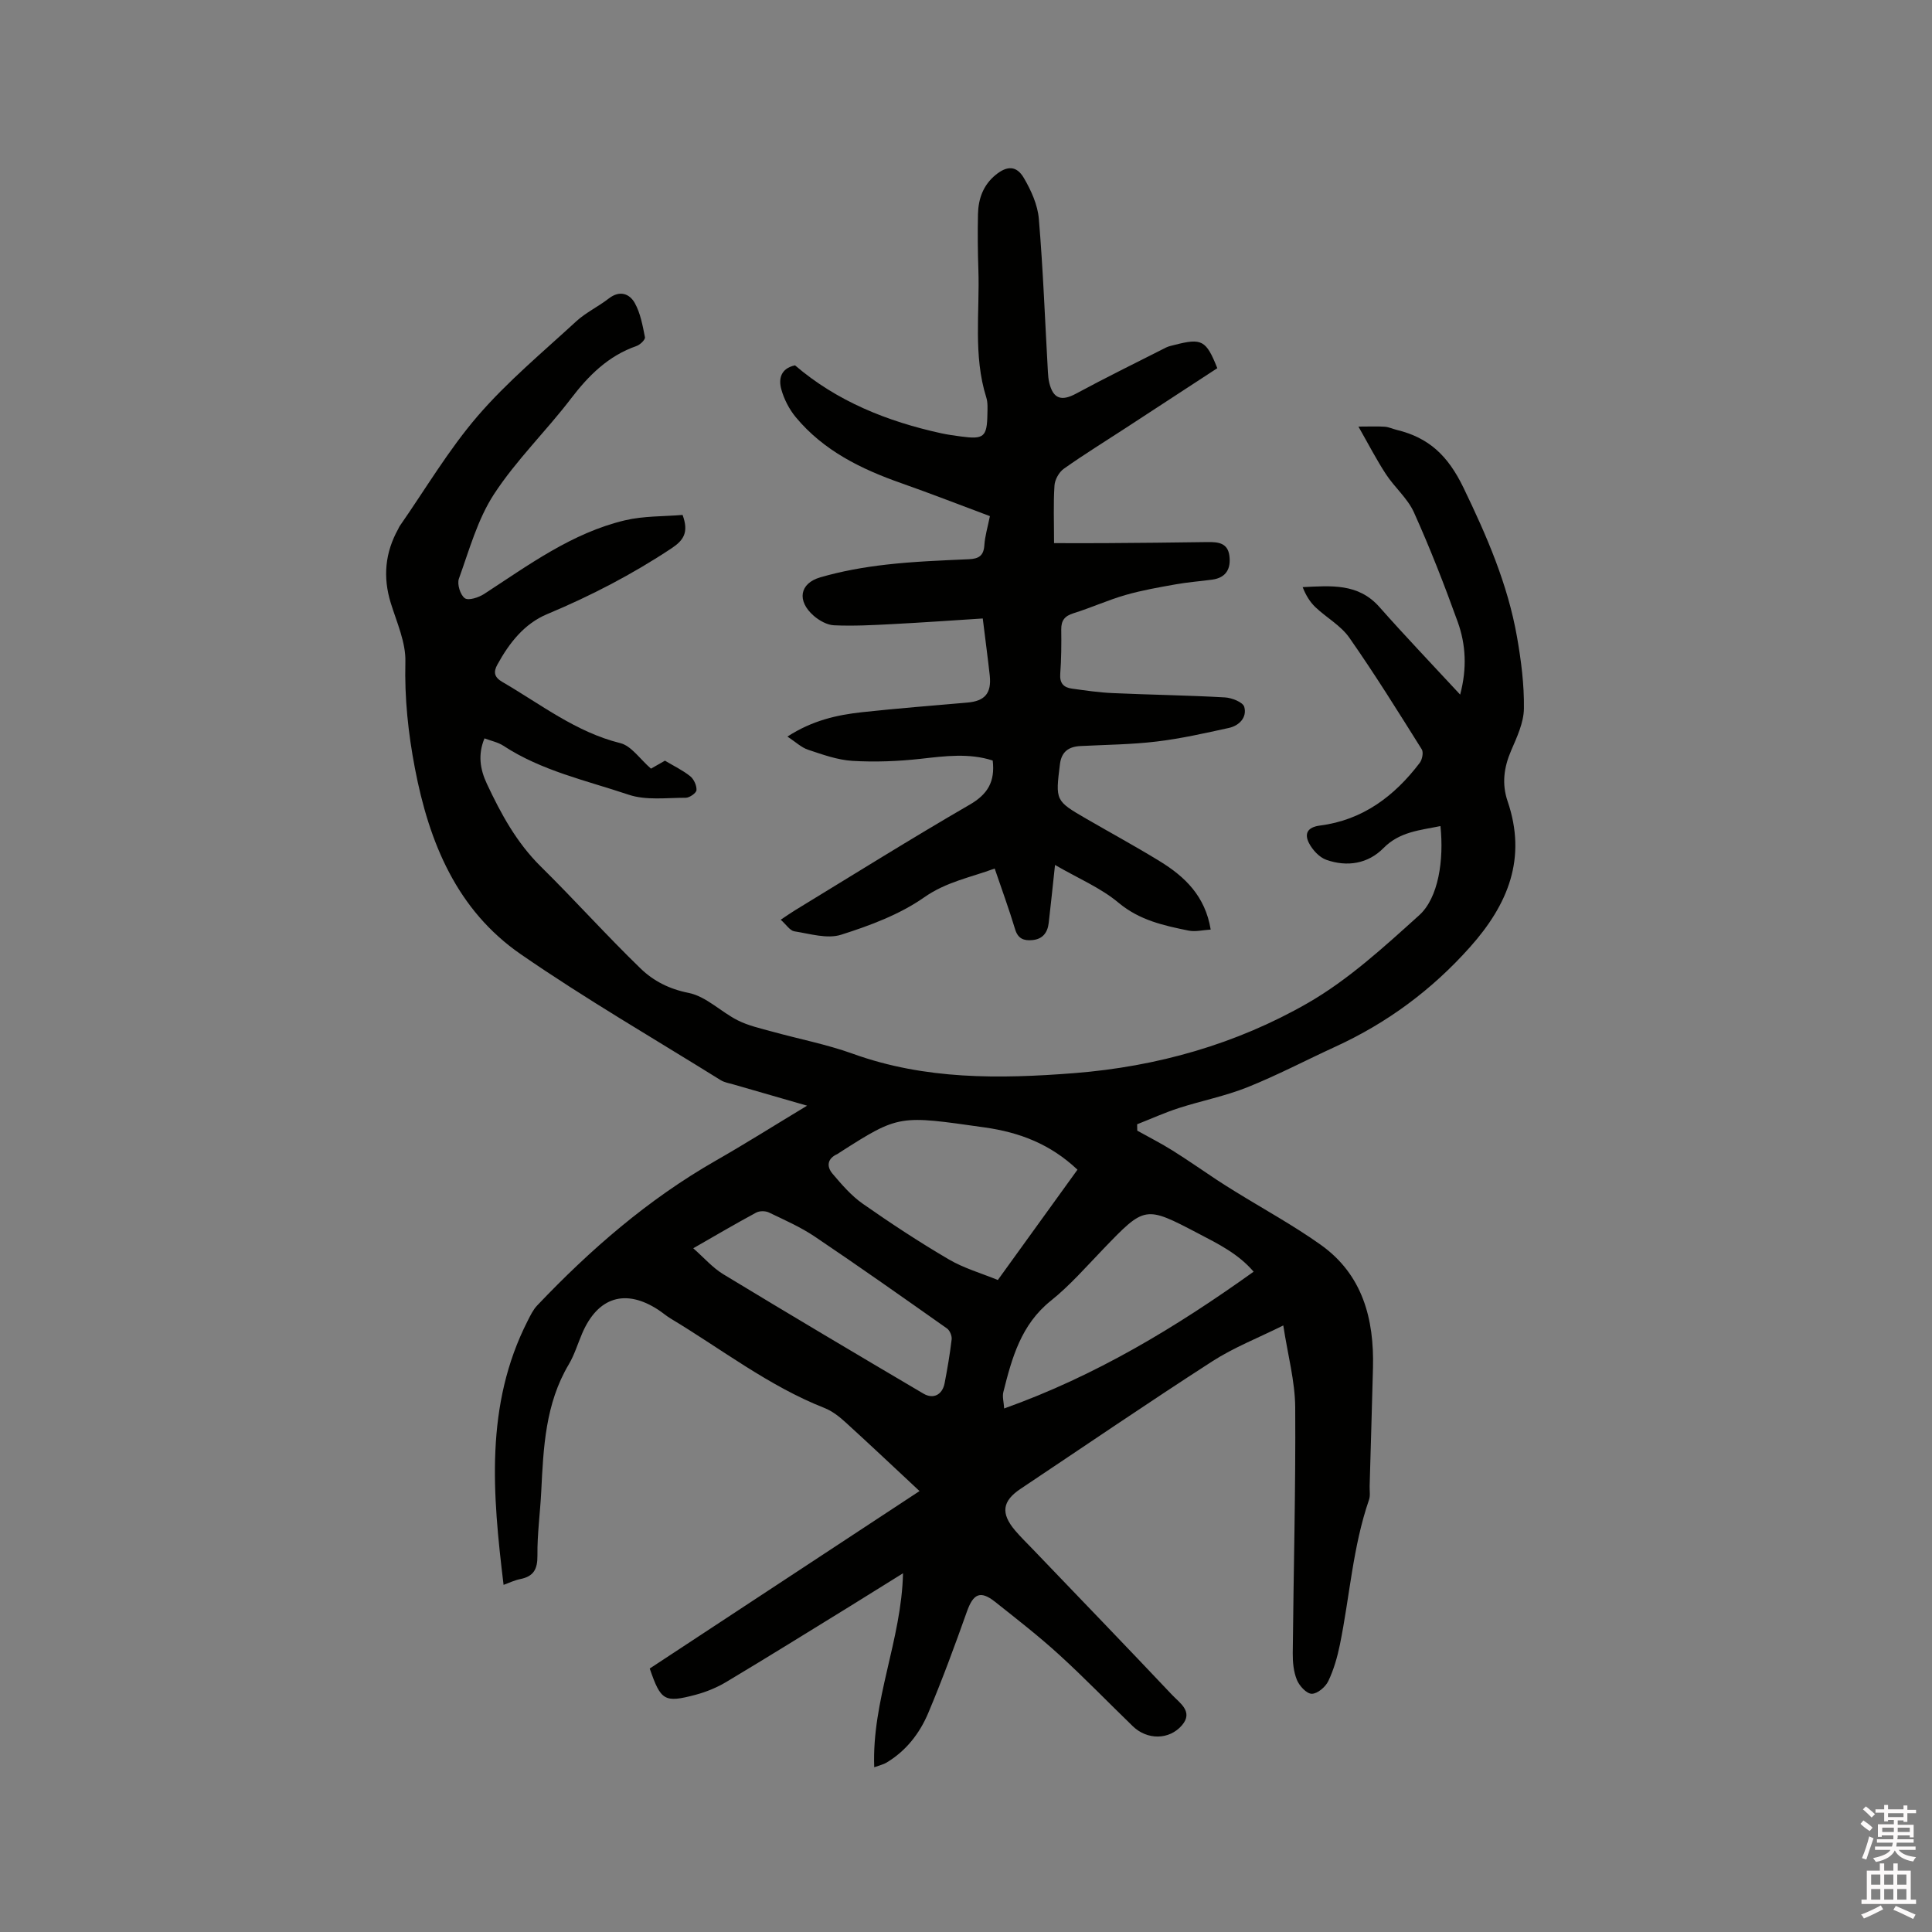 <svg enable-background="new 0 0 400 400" viewBox="0 0 400 400" xmlns="http://www.w3.org/2000/svg"><rect x="0" y="0" width="400" height="400" fill="#808080" stroke="none"/><path d="m385.2 377.6.6-.7c.6.4 1.3.9 1.9 1.5l-.6.7c-.8-.5-1.4-1-1.9-1.5zm.3 7.1c.6-1.4 1.1-2.9 1.5-4.5.3.1.6.3.9.4-.5 1.4-1 2.9-1.5 4.4zm.2-10.1.6-.6c.7.5 1.3 1.1 1.9 1.6l-.7.7c-.6-.6-1.2-1.2-1.8-1.7zm8.4-.8h.8v.9h1.8v.7h-1.8v1.8h-.8v-.3h-1.2v.9h3.3v2.6h-.8v-.4h-2.5c0 .3 0 .6-.1.8h3.4v.7h-3.5c0 .3-.1.6-.1.8h4v.7h-3.5c.7.9 1.9 1.3 3.6 1.5-.2.2-.4.5-.6.9-1.9-.3-3.2-1.1-3.8-2.3-.5 1.1-1.8 2-3.9 2.4-.2-.3-.4-.5-.6-.8 1.9-.4 3.1-.9 3.6-1.7h-3.2v-.7h3.5c.1-.2.1-.5.2-.8h-3.3v-.7h3.4c0-.2 0-.5 0-.8h-2.4v.3h-.8v-2.6h3.3v-.9h-1.2v.3h-.8v-1.8h-1.8v-.7h1.8v-.9h.8v.9h3.2zm-4.4 5.5h2.4c0-.3 0-.6 0-.9h-2.4zm1.2-3.1h3.2v-.8h-3.2zm4.4 2.2h-2.4v.9h2.5v-.9z" fill="#fcfafa"/><path d="m389.2 385.8h.9v1.5h1.9v-1.5h.9v1.5h2.7v6h1.1v.9h-11.3v-.9h1.1v-6h2.7zm.2 8.7.5.8c-1.2.6-2.5 1.3-4 1.9-.2-.3-.3-.6-.6-.8 1.6-.6 3-1.3 4.1-1.9zm-2-4.3h1.9v-2.1h-1.9zm0 3.1h1.9v-2.2h-1.9zm2.7-3.1h1.9v-2.1h-1.9zm0 3.1h1.9v-2.2h-1.9zm2.4 1.3c1.4.6 2.7 1.2 4.1 1.8l-.5.9c-1.5-.7-2.8-1.4-4.1-1.9zm2.2-6.5h-1.9v2.1h1.9zm-1.9 5.2h1.9v-2.2h-1.9z" fill="#fcfafa"/><g fill="#010100"><path d="m134.52 345.45c18.88-12.42 37.62-24.75 55.86-36.74-5.15-4.8-10.17-9.55-15.28-14.2-1.3-1.19-2.78-2.36-4.4-3-11.55-4.55-21.29-12.18-31.8-18.49-.91-.54-1.71-1.25-2.6-1.83-6.8-4.45-12.53-2.67-15.77 4.88-.92 2.14-1.59 4.42-2.77 6.41-4.85 8.15-5.25 17.2-5.7 26.28-.22 4.43-.84 8.86-.79 13.29.03 2.83-.79 4.33-3.55 4.88-1.21.24-2.36.81-3.46 1.2-2.27-18.74-3.91-37.19 4.98-54.65.57-1.12 1.13-2.31 1.98-3.2 11-11.58 22.96-21.96 36.9-29.94 6.23-3.56 12.31-7.4 18.98-11.42-5.45-1.57-10.32-2.97-15.18-4.38-.91-.26-1.91-.42-2.7-.9-13.84-8.62-27.98-16.81-41.39-26.07-13.23-9.13-18.98-23.11-21.92-38.47-1.4-7.31-2.17-14.56-1.98-22.06.11-4.04-1.79-8.19-3.03-12.21-1.66-5.37-1.17-10.44 1.55-15.32.1-.18.17-.4.29-.57 5.33-7.65 10.11-15.78 16.16-22.81 6.12-7.11 13.45-13.2 20.39-19.59 2-1.84 4.58-3.05 6.75-4.74 2.25-1.75 4.28-1.02 5.38.93 1.18 2.11 1.63 4.67 2.11 7.09.1.49-1 1.56-1.73 1.81-5.85 2.03-9.91 6.08-13.6 10.91-5.14 6.73-11.32 12.72-15.92 19.77-3.4 5.21-5.12 11.55-7.27 17.5-.41 1.13.29 3.38 1.23 4.05.76.54 2.88-.16 4.02-.9 9.23-6.01 18.17-12.62 29.11-15.23 3.92-.93 8.1-.79 11.95-1.12 1.32 3.59.23 5.24-2.27 6.9-8.15 5.41-16.75 9.87-25.77 13.64-4.74 1.98-7.85 5.98-10.3 10.44-.87 1.57-.65 2.63 1.04 3.61 7.93 4.6 15.19 10.37 24.42 12.66 2.28.57 4.03 3.28 6.34 5.28.61-.35 1.77-1.01 2.89-1.65 1.82 1.09 3.67 1.97 5.22 3.21.77.62 1.37 1.93 1.31 2.89-.03.59-1.44 1.58-2.22 1.58-3.97-.01-8.22.58-11.84-.64-8.78-2.95-17.99-4.93-25.92-10.13-1.11-.73-2.52-1-3.91-1.53-1.42 3.38-.89 6.45.48 9.38 2.92 6.24 6.17 12.22 11.19 17.17 7.01 6.91 13.58 14.26 20.65 21.1 2.65 2.57 5.91 4.25 9.94 5.05 3.62.72 6.68 3.92 10.17 5.68 2.18 1.1 4.67 1.65 7.05 2.31 5.59 1.55 11.34 2.65 16.79 4.61 14.96 5.4 30.34 5.22 45.83 4.01 17.14-1.35 33.5-5.99 48.32-14.49 8.42-4.83 15.82-11.64 23.1-18.2 4-3.61 5.14-11.44 4.4-18.46-4.2.87-8.43 1.14-11.8 4.56-3.21 3.26-7.53 3.94-11.82 2.43-1.46-.51-2.89-2.07-3.62-3.51-.95-1.9-.32-3.25 2.3-3.59 8.83-1.13 15.41-6.07 20.65-12.98.52-.68.81-2.18.42-2.8-4.89-7.79-9.74-15.6-15.01-23.13-1.76-2.51-4.74-4.14-7.02-6.31-1.13-1.08-1.97-2.47-2.63-4.14 5.88-.28 11.5-.85 15.88 4.1 5.32 6.02 10.88 11.83 16.73 18.15 1.44-5.44 1.18-10.36-.5-15.04-2.76-7.66-5.73-15.27-9.07-22.69-1.31-2.91-4.01-5.17-5.8-7.91-1.94-2.96-3.57-6.13-5.69-9.85 2.44 0 3.96-.08 5.46.03.83.06 1.63.45 2.45.65 6.68 1.62 10.61 5.31 13.83 11.96 4.84 10.02 9.17 19.99 11.09 30.91.86 4.89 1.5 9.9 1.43 14.84-.04 2.93-1.46 5.93-2.66 8.72-1.49 3.47-1.94 6.87-.72 10.45 4.03 11.8.13 21.35-7.81 30.24-7.91 8.86-17.12 15.67-27.85 20.59-6.06 2.78-11.99 5.9-18.17 8.38-4.59 1.84-9.52 2.8-14.24 4.32-2.93.95-5.76 2.23-8.63 3.36.01.44.02.88.03 1.32 2.45 1.37 4.96 2.64 7.33 4.13 3.1 1.94 6.09 4.04 9.14 6.06 1.23.81 2.48 1.59 3.74 2.37 5.93 3.67 12.09 7.03 17.76 11.06 8.69 6.18 11.09 15.35 10.83 25.49-.21 8.15-.46 16.31-.69 24.46-.03.95.17 1.99-.13 2.85-3.36 9.73-3.99 20.01-6.03 30-.53 2.58-1.27 5.18-2.4 7.54-.58 1.22-2.24 2.63-3.42 2.63-1.06 0-2.56-1.61-3.07-2.85-.7-1.69-.89-3.7-.87-5.57.16-16.96.62-33.92.51-50.88-.04-5.43-1.54-10.85-2.47-16.96-5.2 2.59-10.24 4.55-14.7 7.43-13.36 8.61-26.49 17.58-39.71 26.41-3.77 2.52-4.13 5.04-1.13 8.59 1.16 1.37 2.47 2.63 3.71 3.93 9.61 10.03 19.26 20.02 28.8 30.12 1.58 1.68 4.46 3.47 2.07 6.28-2.66 3.12-7.25 3.07-10.18.23-5.11-4.94-10.04-10.06-15.29-14.84-4.22-3.85-8.76-7.37-13.24-10.93-3.04-2.41-4.51-1.69-5.82 1.99-2.51 7.07-5.11 14.13-8.02 21.04-1.79 4.23-4.61 7.87-8.69 10.29-.59.35-1.31.5-2.49.93-.52-13.84 5.64-26.31 5.96-40.16-3.92 2.44-7.48 4.67-11.06 6.88-8.48 5.22-16.94 10.48-25.48 15.59-1.97 1.18-4.19 2.1-6.42 2.69-6.45 1.71-7.19 1.22-9.48-5.44zm88.56-103.28c-5.61-5.29-11.93-7.72-19.23-8.75-17.66-2.5-17.63-2.72-29.95 5.16-.18.11-.34.26-.53.35-2.1.93-2.28 2.57-1 4.08 1.89 2.23 3.87 4.54 6.24 6.2 5.8 4.06 11.73 7.96 17.84 11.54 3.12 1.83 6.71 2.85 10.14 4.26 5.66-7.83 11.09-15.35 16.49-22.84zm-15.18 49.44c18.92-6.75 35.52-16.77 51.65-28.32-3.19-3.73-7.36-5.77-11.45-7.91-11.06-5.79-11.04-5.76-19.71 3.25-3.52 3.65-6.89 7.53-10.83 10.68-6.17 4.94-8.06 11.84-9.83 18.91-.24.96.09 2.05.17 3.39zm-64.37-33.17c2.22 1.95 3.99 4.02 6.21 5.37 13.75 8.34 27.58 16.55 41.44 24.72 2.08 1.23 3.93.22 4.39-2.14.58-3.01 1.1-6.05 1.46-9.09.08-.72-.38-1.85-.97-2.26-9.07-6.4-18.15-12.81-27.36-19.01-2.96-1.99-6.28-3.45-9.51-5-.73-.35-1.94-.35-2.64.03-4.27 2.3-8.45 4.76-13.02 7.38z"/><path d="m203.47 128.05c-6.42.41-12.61.85-18.81 1.17-3.99.21-8 .42-11.98.24-1.44-.06-3.07-.98-4.21-1.97-3.5-3.05-2.97-6.7 1.37-7.96 4.43-1.29 9.05-2.11 13.64-2.63 5.67-.65 11.4-.86 17.12-1.12 2.03-.09 3.06-.71 3.2-2.9.12-1.88.69-3.73 1.15-6.02-6.14-2.29-12.22-4.67-18.37-6.83-8.31-2.92-16.06-6.72-21.81-13.64-1.37-1.65-2.44-3.73-3.01-5.79-.58-2.1-.17-4.31 2.84-4.96 8.66 7.43 19.08 11.62 30.29 14.07 1.34.29 2.71.47 4.08.66 4.72.64 5.38.1 5.46-4.6.02-1.16.11-2.4-.23-3.48-2.74-8.71-1.33-17.66-1.64-26.51-.13-3.81-.16-7.63-.08-11.44.07-3.18 1.08-6.03 3.67-8.14 2.33-1.9 4.3-1.96 5.83.65 1.5 2.56 2.86 5.56 3.1 8.46.89 10.56 1.28 21.16 1.88 31.74.04.74.11 1.49.28 2.2.81 3.35 2.54 3.87 5.56 2.24 6.13-3.31 12.39-6.38 18.6-9.53.56-.28 1.2-.4 1.82-.56 5.61-1.44 6.5-.97 8.81 4.83-6.31 4.12-12.68 8.28-19.04 12.43-4.26 2.78-8.59 5.45-12.74 8.39-.99.7-1.85 2.25-1.93 3.46-.25 3.79-.09 7.61-.09 11.94 3.58 0 7.03.02 10.47 0 7.1-.05 14.21-.11 21.31-.22 2.18-.03 4.17.16 4.52 2.82.35 2.68-.66 4.57-3.57 4.96-2.51.34-5.04.52-7.53.97-3.49.62-7.01 1.23-10.41 2.21-3.65 1.05-7.14 2.65-10.78 3.78-1.82.57-2.54 1.5-2.52 3.36.04 3.07.02 6.16-.21 9.22-.14 1.94.75 2.79 2.41 3.02 2.82.39 5.66.81 8.5.93 7.73.35 15.46.45 23.18.89 1.43.08 3.73.98 4.01 1.96.61 2.15-1.01 3.88-3.18 4.36-4.94 1.08-9.91 2.21-14.92 2.81-5.23.63-10.53.67-15.8.94-2.44.12-3.94 1.16-4.26 3.75-.94 7.56-.98 7.57 5.52 11.34 5.04 2.92 10.16 5.7 15.13 8.75 5.19 3.18 9.43 7.21 10.56 14.16-1.59.09-3.15.5-4.58.21-5.15-1.05-10.14-2.13-14.49-5.76-3.71-3.11-8.39-5.06-13.16-7.83-.51 4.7-.88 8.37-1.31 12.03-.24 2.01-1.27 3.35-3.42 3.53-1.73.15-2.94-.28-3.53-2.24-1.25-4.14-2.74-8.21-4.23-12.58-5.05 1.86-10.01 2.75-14.59 5.96-5.08 3.56-11.23 5.85-17.22 7.75-2.87.91-6.46-.21-9.67-.71-.92-.15-1.67-1.38-2.82-2.4 1.24-.82 2.08-1.42 2.95-1.95 12.03-7.33 23.98-14.81 36.17-21.87 3.76-2.17 5.28-4.79 4.77-9.14-4.87-1.58-9.83-.93-14.88-.36-4.68.52-9.46.71-14.16.43-3.11-.19-6.2-1.31-9.2-2.31-1.38-.46-2.54-1.59-4.26-2.72 5.15-3.34 10.25-4.48 15.47-5.05 7.25-.79 14.52-1.35 21.79-1.99 3.6-.31 5.01-1.92 4.63-5.58-.39-3.58-.88-7.15-1.45-11.83z"/></g></svg>